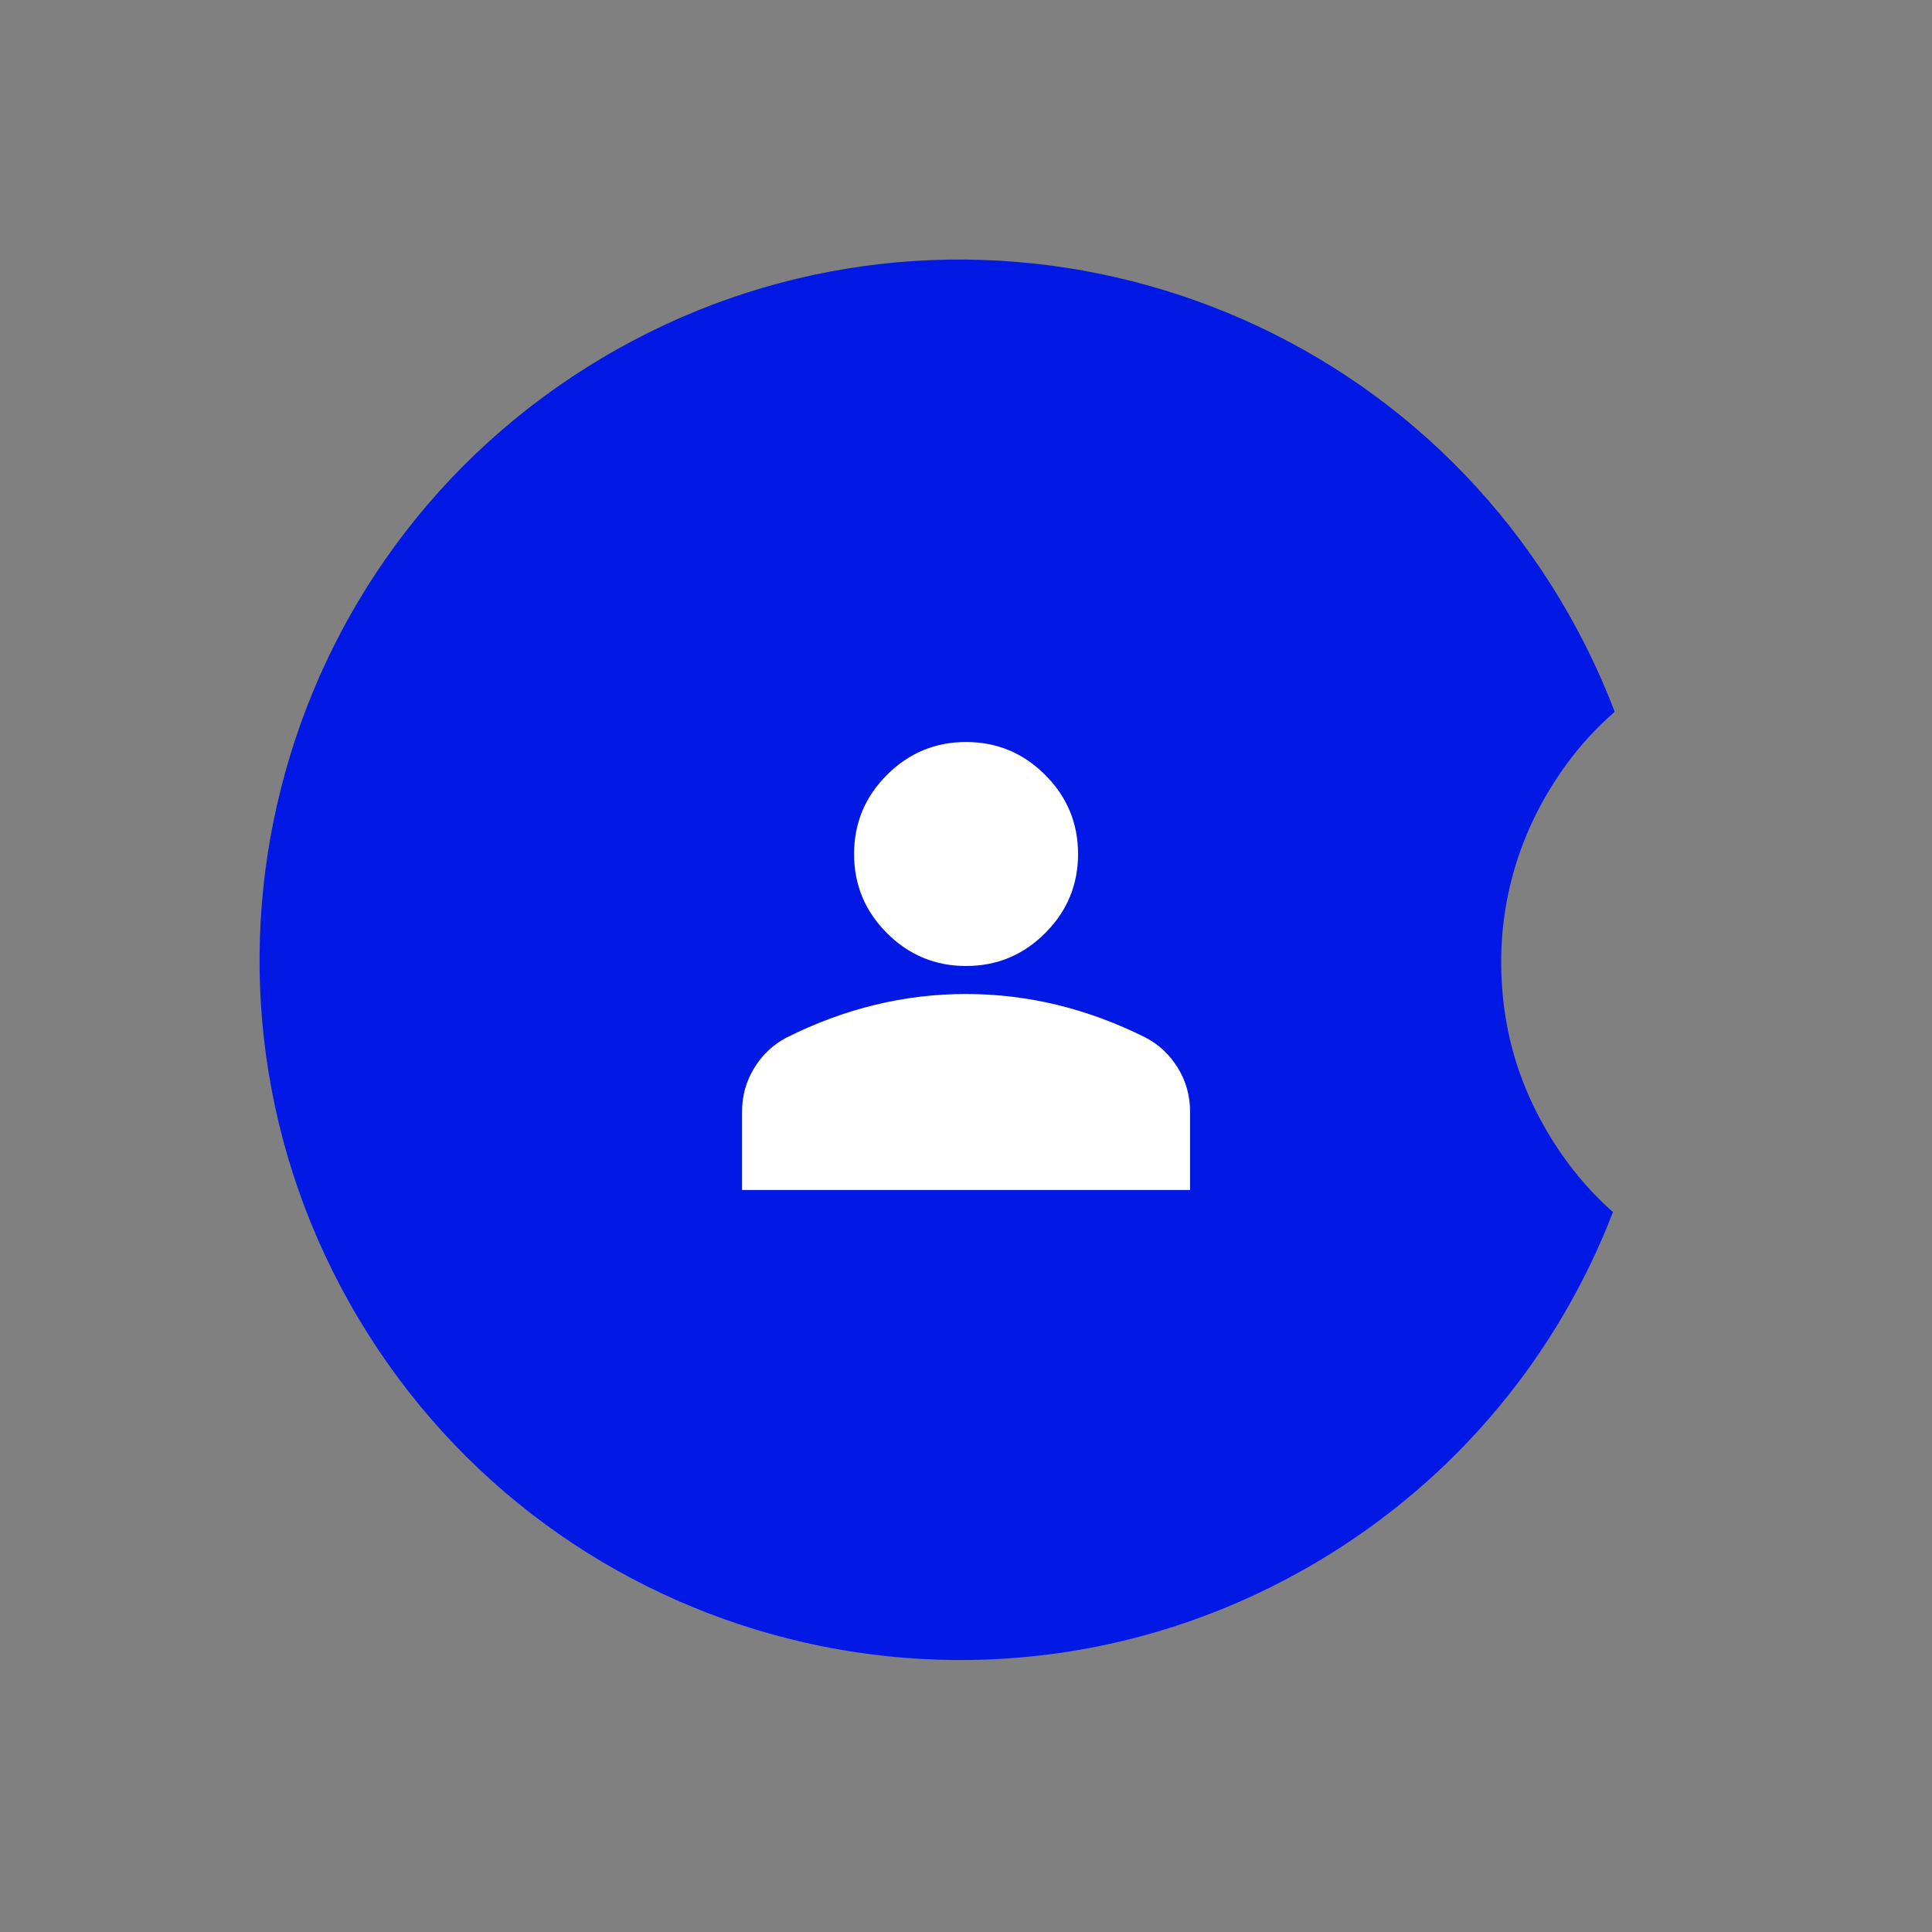 <svg width="46" height="46" viewBox="0 0 46 46" fill="none" xmlns="http://www.w3.org/2000/svg">
<rect x="0" y="0" width="46" height="46" fill="#808080" stroke="none"/>
<path fill-rule="evenodd" clip-rule="evenodd" d="M38.445 16.948C38.105 16.052 37.682 15.174 37.175 14.323C32.465 6.413 22.233 3.819 14.323 8.53C6.413 13.241 3.819 23.472 8.53 31.382C13.241 39.293 23.472 41.886 31.382 37.175C34.718 35.189 37.108 32.221 38.404 28.859C37.805 28.329 37.291 27.704 36.861 26.983C36.3 26.039 35.951 25.046 35.815 24.003C35.678 22.96 35.734 21.949 35.983 20.969C36.231 19.99 36.663 19.074 37.28 18.221C37.619 17.753 38.007 17.328 38.445 16.948Z" fill="#0219E6"/>
<path d="M23.001 23C22.268 23 21.64 22.739 21.118 22.217C20.596 21.695 20.335 21.067 20.335 20.334C20.335 19.6 20.596 18.972 21.118 18.45C21.64 17.928 22.268 17.667 23.001 17.667C23.735 17.667 24.362 17.928 24.885 18.45C25.407 18.972 25.668 19.6 25.668 20.334C25.668 21.067 25.407 21.695 24.885 22.217C24.362 22.739 23.735 23 23.001 23ZM17.668 28.334V26.467C17.668 26.089 17.765 25.742 17.96 25.425C18.155 25.108 18.413 24.866 18.735 24.7C19.424 24.356 20.123 24.097 20.835 23.925C21.546 23.752 22.268 23.666 23.001 23.667C23.735 23.667 24.457 23.753 25.168 23.925C25.879 24.098 26.579 24.356 27.268 24.7C27.59 24.867 27.849 25.109 28.043 25.425C28.238 25.742 28.335 26.09 28.335 26.467V28.334H17.668Z" fill="white"/>
</svg>
